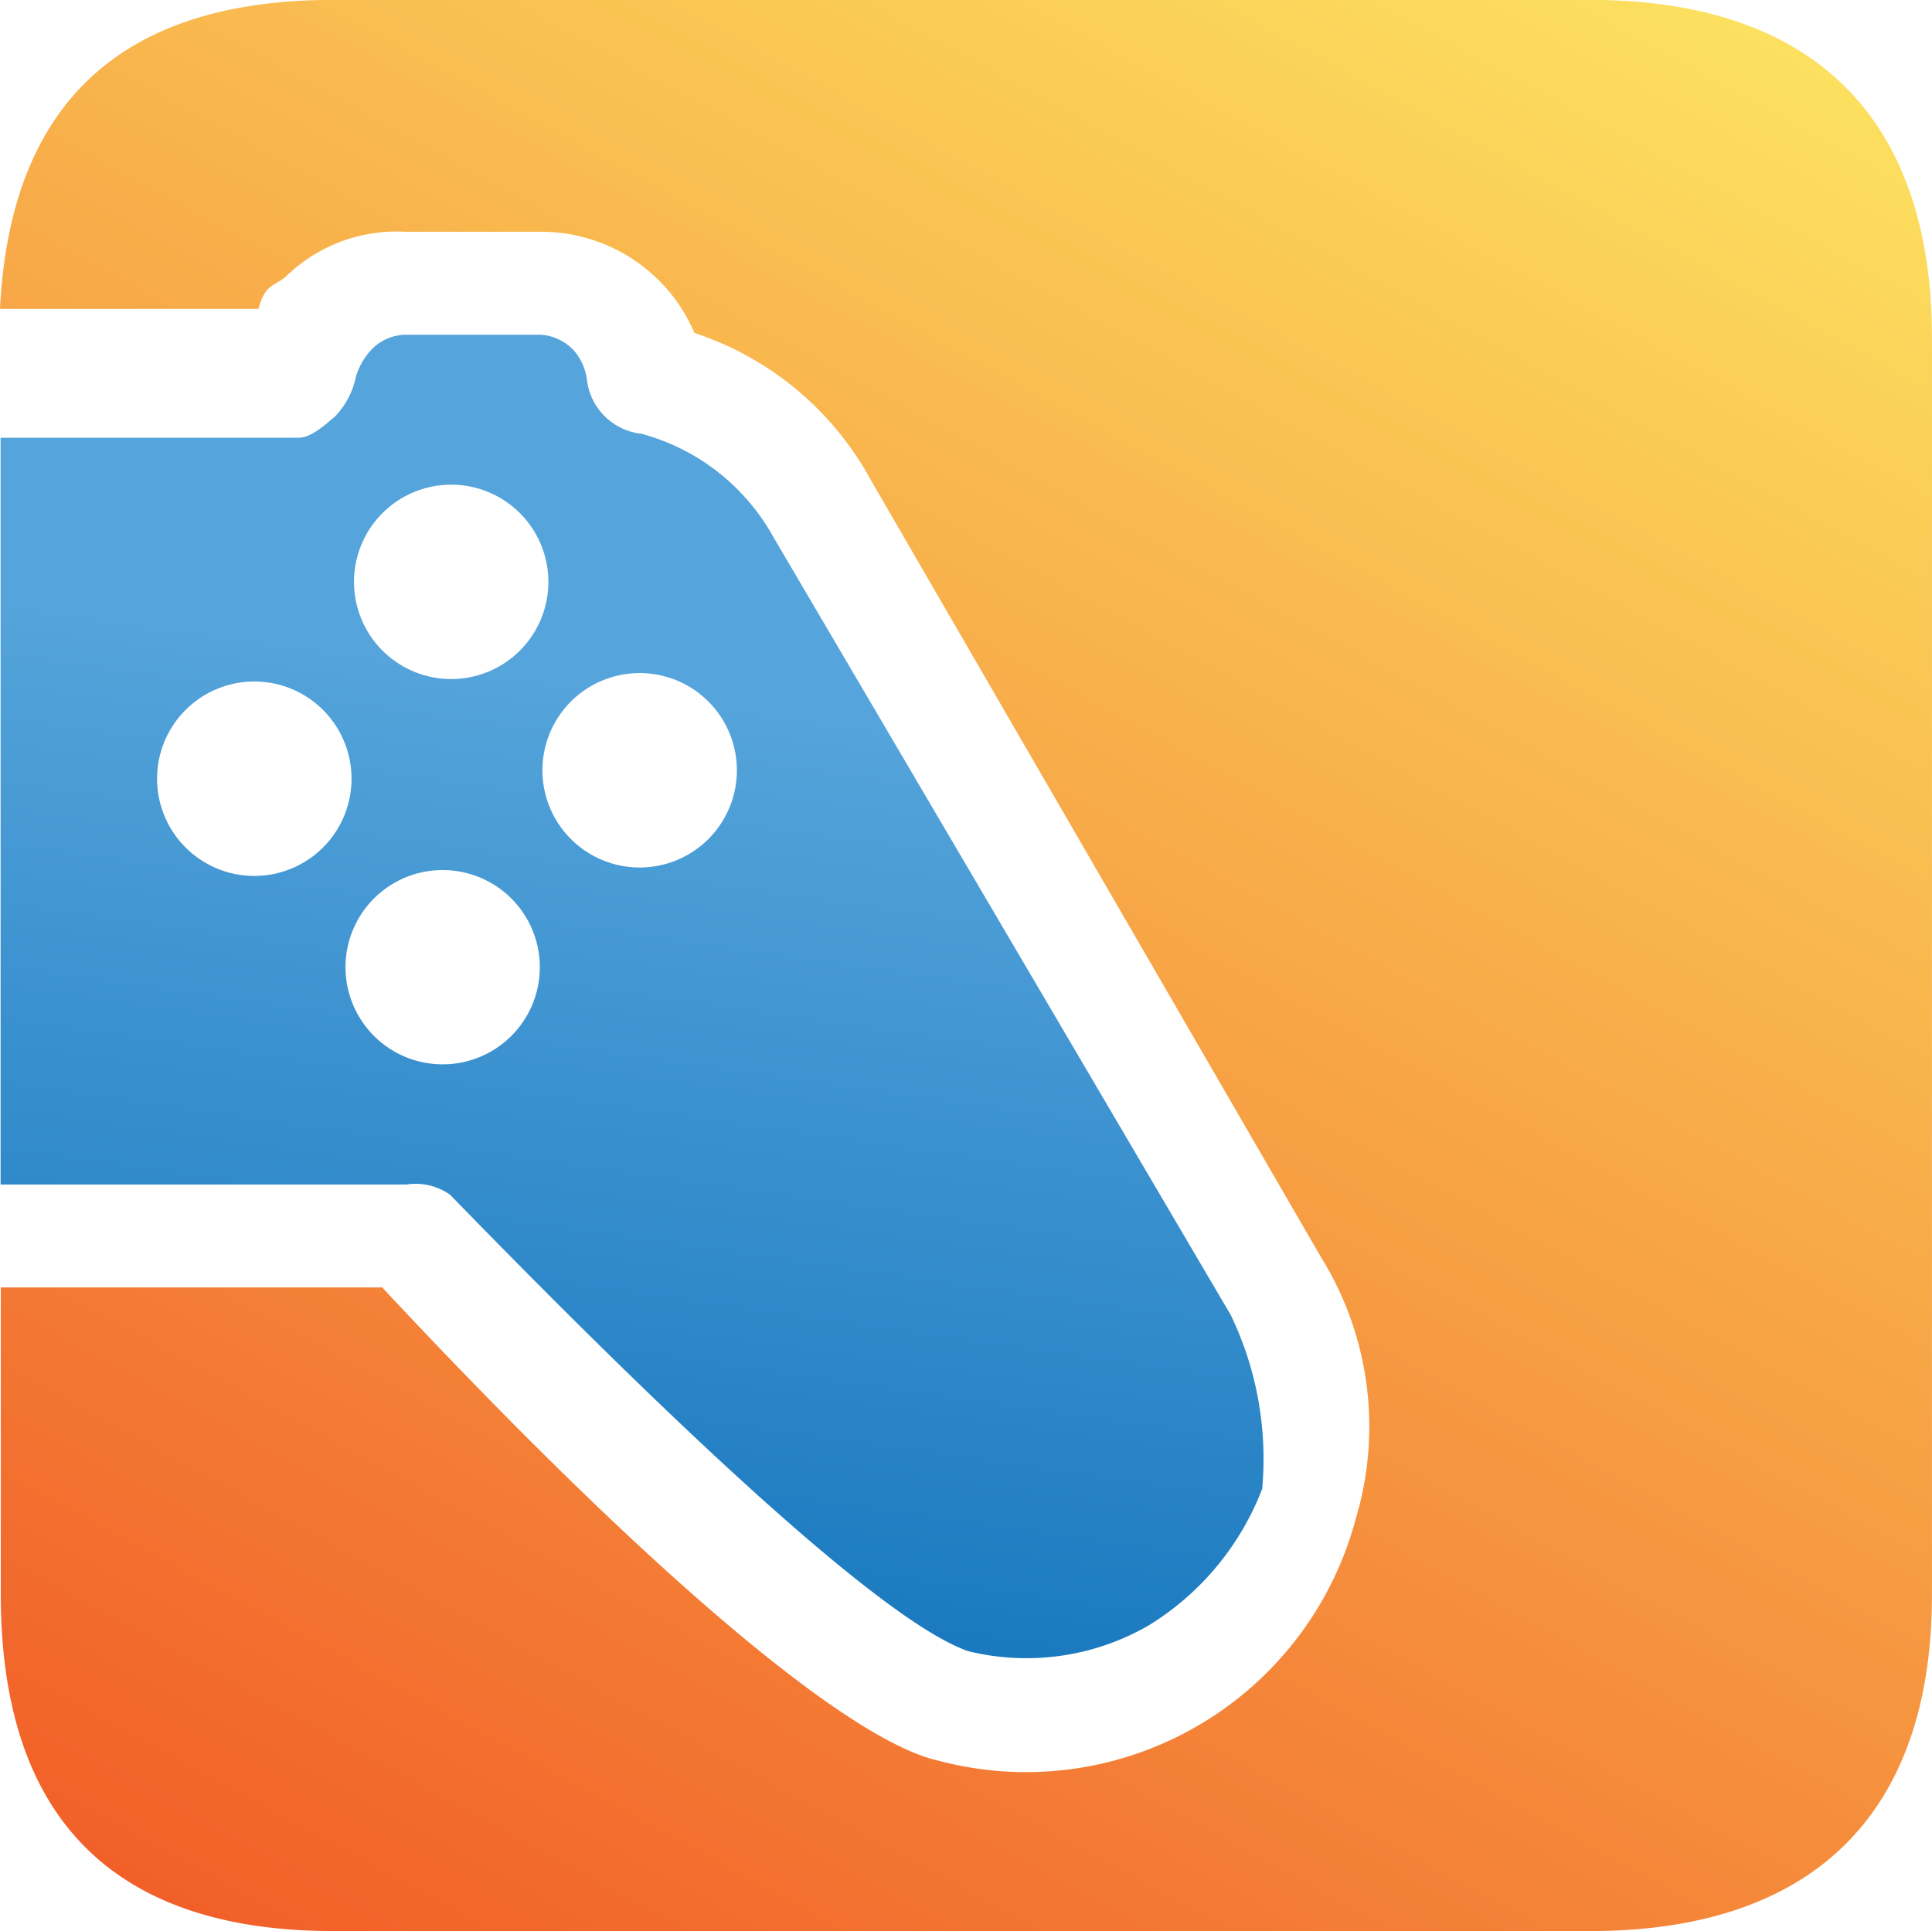 <svg xmlns="http://www.w3.org/2000/svg" xmlns:xlink="http://www.w3.org/1999/xlink" width="56.394" height="56.372" viewBox="0 0 56.394 56.372">
  <defs>
    <linearGradient id="linear-gradient" x1="0.419" y1="1.066" x2="0.527" y2="0.275" gradientUnits="objectBoundingBox">
      <stop offset="0" stop-color="#1072ba"/>
      <stop offset="1" stop-color="#55a4db"/>
    </linearGradient>
    <linearGradient id="linear-gradient-2" x1="0.187" y1="1.073" x2="0.835" y2="-0.117" gradientUnits="objectBoundingBox">
      <stop offset="0" stop-color="#f15c27"/>
      <stop offset="1" stop-color="#fde963"/>
    </linearGradient>
  </defs>
  <g id="Group_130" data-name="Group 130" transform="translate(-788.729 -822.903)">
    <path id="Path_719" data-name="Path 719" d="M801.868,857.782C809.853,866,814.9,870.394,817,871.108a7.135,7.135,0,0,0,5.265-.758,8.079,8.079,0,0,0,3.313-4v-.061a9.688,9.688,0,0,0-.92-4.99L811.3,838.575a6.258,6.258,0,0,0-3.853-3.01,1.8,1.8,0,0,1-1.586-1.57,1.6,1.6,0,0,0-.362-.838,1.438,1.438,0,0,0-.979-.482h-3.979a1.417,1.417,0,0,0-1.013.482,2.037,2.037,0,0,0-.411.742,2.336,2.336,0,0,1-.616,1.17c-.333.274-.691.613-1.072.613h-8.683v21.8H800.6A1.736,1.736,0,0,1,801.868,857.782Zm5.532-15.23a2.838,2.838,0,1,1-2.838,2.838,2.838,2.838,0,0,1,2.838-2.838Zm-5.5-5.5a2.837,2.837,0,1,1-2.838,2.836,2.837,2.837,0,0,1,2.838-2.836Zm-5.748,11.422a2.838,2.838,0,1,1,2.838-2.836,2.838,2.838,0,0,1-2.838,2.836Zm2.662,2.66a2.836,2.836,0,1,1,.83,2.009,2.837,2.837,0,0,1-.83-2.009Z" fill="url(#linear-gradient)"/>
    <path id="Path_720" data-name="Path 720" d="M835.146,822.9H798.461q-9.277,0-9.733,9.02h7.546c.2-.752.465-.646.807-.951a4.614,4.614,0,0,1,3.464-1.3h3.979A4.864,4.864,0,0,1,809,832.623a9.1,9.1,0,0,1,5.152,4.3l13.139,22.685a9.377,9.377,0,0,1,1.013,7.629,9.959,9.959,0,0,1-12.213,7.057c-2.378-.539-7.781-4.789-16.207-13.807H788.752v8.961c0,6.459,3.222,9.828,9.709,9.828h36.685c6.45,0,9.976-3.369,9.976-9.828v-36.67C845.123,826.288,841.6,822.9,835.146,822.9Z" fill="url(#linear-gradient-2)"/>
  </g>
</svg>

